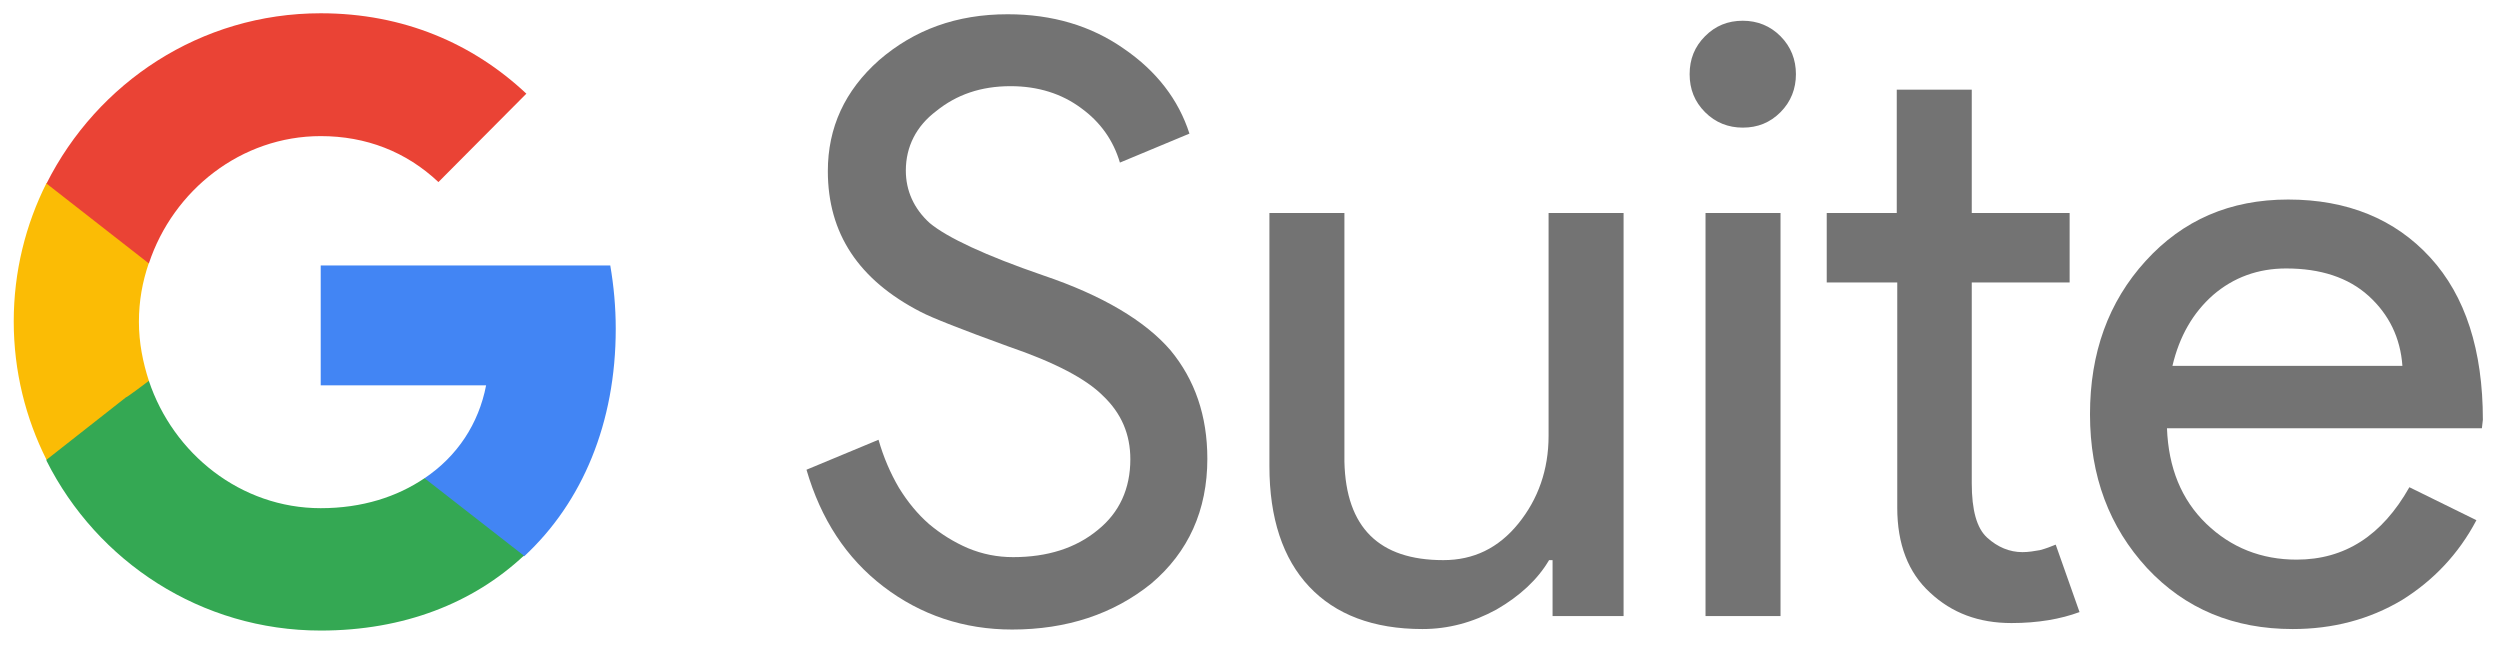 <svg width="81" height="21" viewBox="0 0 81 21" fill="none" xmlns="http://www.w3.org/2000/svg">
<path d="M39.118 14.863C39.118 16.53 38.506 17.889 37.299 18.909C36.076 19.896 34.563 20.397 32.793 20.397C31.232 20.397 29.832 19.928 28.625 19.006C27.418 18.083 26.597 16.821 26.13 15.219L28.464 14.248C28.625 14.815 28.85 15.333 29.124 15.802C29.413 16.271 29.735 16.66 30.105 16.983C30.492 17.307 30.91 17.566 31.361 17.76C31.827 17.954 32.31 18.051 32.825 18.051C33.936 18.051 34.853 17.76 35.561 17.177C36.269 16.611 36.623 15.834 36.623 14.88C36.623 14.07 36.334 13.391 35.738 12.825C35.191 12.274 34.177 11.74 32.664 11.223C31.151 10.672 30.202 10.3 29.832 10.106C27.82 9.07 26.822 7.566 26.822 5.543C26.822 4.135 27.369 2.938 28.48 1.951C29.622 0.964 30.991 0.462 32.648 0.462C34.096 0.462 35.352 0.834 36.414 1.579C37.476 2.307 38.184 3.229 38.538 4.329L36.285 5.268C36.076 4.556 35.657 3.957 35.03 3.504C34.402 3.035 33.63 2.792 32.745 2.792C31.779 2.792 30.991 3.067 30.331 3.601C29.687 4.087 29.349 4.75 29.349 5.527C29.349 6.174 29.606 6.757 30.121 7.226C30.685 7.695 31.924 8.278 33.807 8.925C35.722 9.572 37.106 10.397 37.927 11.352C38.715 12.307 39.118 13.472 39.118 14.863Z" fill="#737373"/>
<path d="M52.636 19.96H50.303V18.148H50.19C49.82 18.779 49.24 19.313 48.484 19.75C47.712 20.171 46.923 20.381 46.086 20.381C44.493 20.381 43.27 19.912 42.417 19.006C41.564 18.1 41.129 16.789 41.129 15.106V6.902H43.559V14.96C43.608 17.096 44.686 18.148 46.762 18.148C47.744 18.148 48.548 17.76 49.192 16.967C49.836 16.174 50.174 15.219 50.174 14.119V6.902H52.604V19.96H52.636Z" fill="#737373"/>
<path d="M58.188 2.404C58.188 2.873 58.027 3.294 57.689 3.634C57.351 3.973 56.949 4.135 56.466 4.135C55.999 4.135 55.581 3.973 55.243 3.634C54.905 3.294 54.744 2.889 54.744 2.404C54.744 1.918 54.905 1.514 55.243 1.174C55.581 0.834 55.983 0.672 56.466 0.672C56.933 0.672 57.351 0.834 57.689 1.174C58.027 1.514 58.188 1.935 58.188 2.404ZM57.689 6.902V19.96H55.259V6.902H57.689Z" fill="#737373"/>
<path d="M65.173 20.187C64.111 20.187 63.242 19.863 62.533 19.2C61.825 18.553 61.471 17.63 61.471 16.449V9.151H59.186V6.902H61.455V2.905H63.885V6.902H67.056V9.151H63.885V15.656C63.885 16.53 64.046 17.113 64.384 17.42C64.722 17.727 65.108 17.889 65.527 17.889C65.72 17.889 65.913 17.857 66.09 17.825C66.283 17.776 66.444 17.711 66.605 17.646L67.377 19.831C66.766 20.058 66.026 20.187 65.173 20.187Z" fill="#737373"/>
<path d="M74.282 20.381C72.382 20.381 70.805 19.734 69.566 18.407C68.343 17.08 67.716 15.43 67.716 13.423C67.716 11.433 68.311 9.782 69.518 8.456C70.725 7.129 72.254 6.465 74.137 6.465C76.052 6.465 77.597 7.096 78.739 8.342C79.882 9.588 80.445 11.352 80.445 13.601L80.413 13.876H70.21C70.258 15.155 70.677 16.19 71.481 16.967C72.286 17.744 73.268 18.132 74.41 18.132C75.971 18.132 77.178 17.355 78.064 15.786L80.236 16.854C79.657 17.954 78.836 18.812 77.822 19.443C76.76 20.074 75.585 20.381 74.282 20.381ZM70.387 11.854H77.838C77.774 10.947 77.404 10.187 76.744 9.588C76.084 8.99 75.183 8.698 74.072 8.698C73.155 8.698 72.366 8.99 71.707 9.556C71.047 10.138 70.612 10.899 70.387 11.854Z" fill="#737373"/>
<path d="M19.95 10.656C19.95 9.944 19.886 9.265 19.773 8.601H10.391V12.485H15.75C15.509 13.731 14.817 14.782 13.755 15.494V18.019H16.989C18.872 16.271 19.95 13.698 19.95 10.656Z" fill="#4285F4"/>
<path d="M10.391 20.43C13.079 20.43 15.332 19.54 16.973 18.003L13.755 15.494C12.869 16.093 11.743 16.465 10.391 16.465C7.8 16.465 5.611 14.701 4.823 12.339H1.507V14.928C3.149 18.197 6.513 20.43 10.391 20.43Z" fill="#34A853"/>
<path d="M4.823 12.339C4.63 11.74 4.501 11.109 4.501 10.43C4.501 9.75 4.613 9.135 4.823 8.52V5.931H1.507C0.832 7.274 0.445 8.795 0.445 10.414C0.445 12.032 0.832 13.553 1.507 14.896L4.082 12.873C4.098 12.889 4.823 12.339 4.823 12.339Z" fill="#FBBC05"/>
<path d="M10.391 4.41C11.855 4.41 13.159 4.912 14.205 5.899L17.054 3.035C15.332 1.417 13.079 0.43 10.391 0.43C6.496 0.43 3.149 2.679 1.507 5.947L4.823 8.536C5.611 6.158 7.816 4.41 10.391 4.41Z" fill="#EA4335"/>
</svg>
